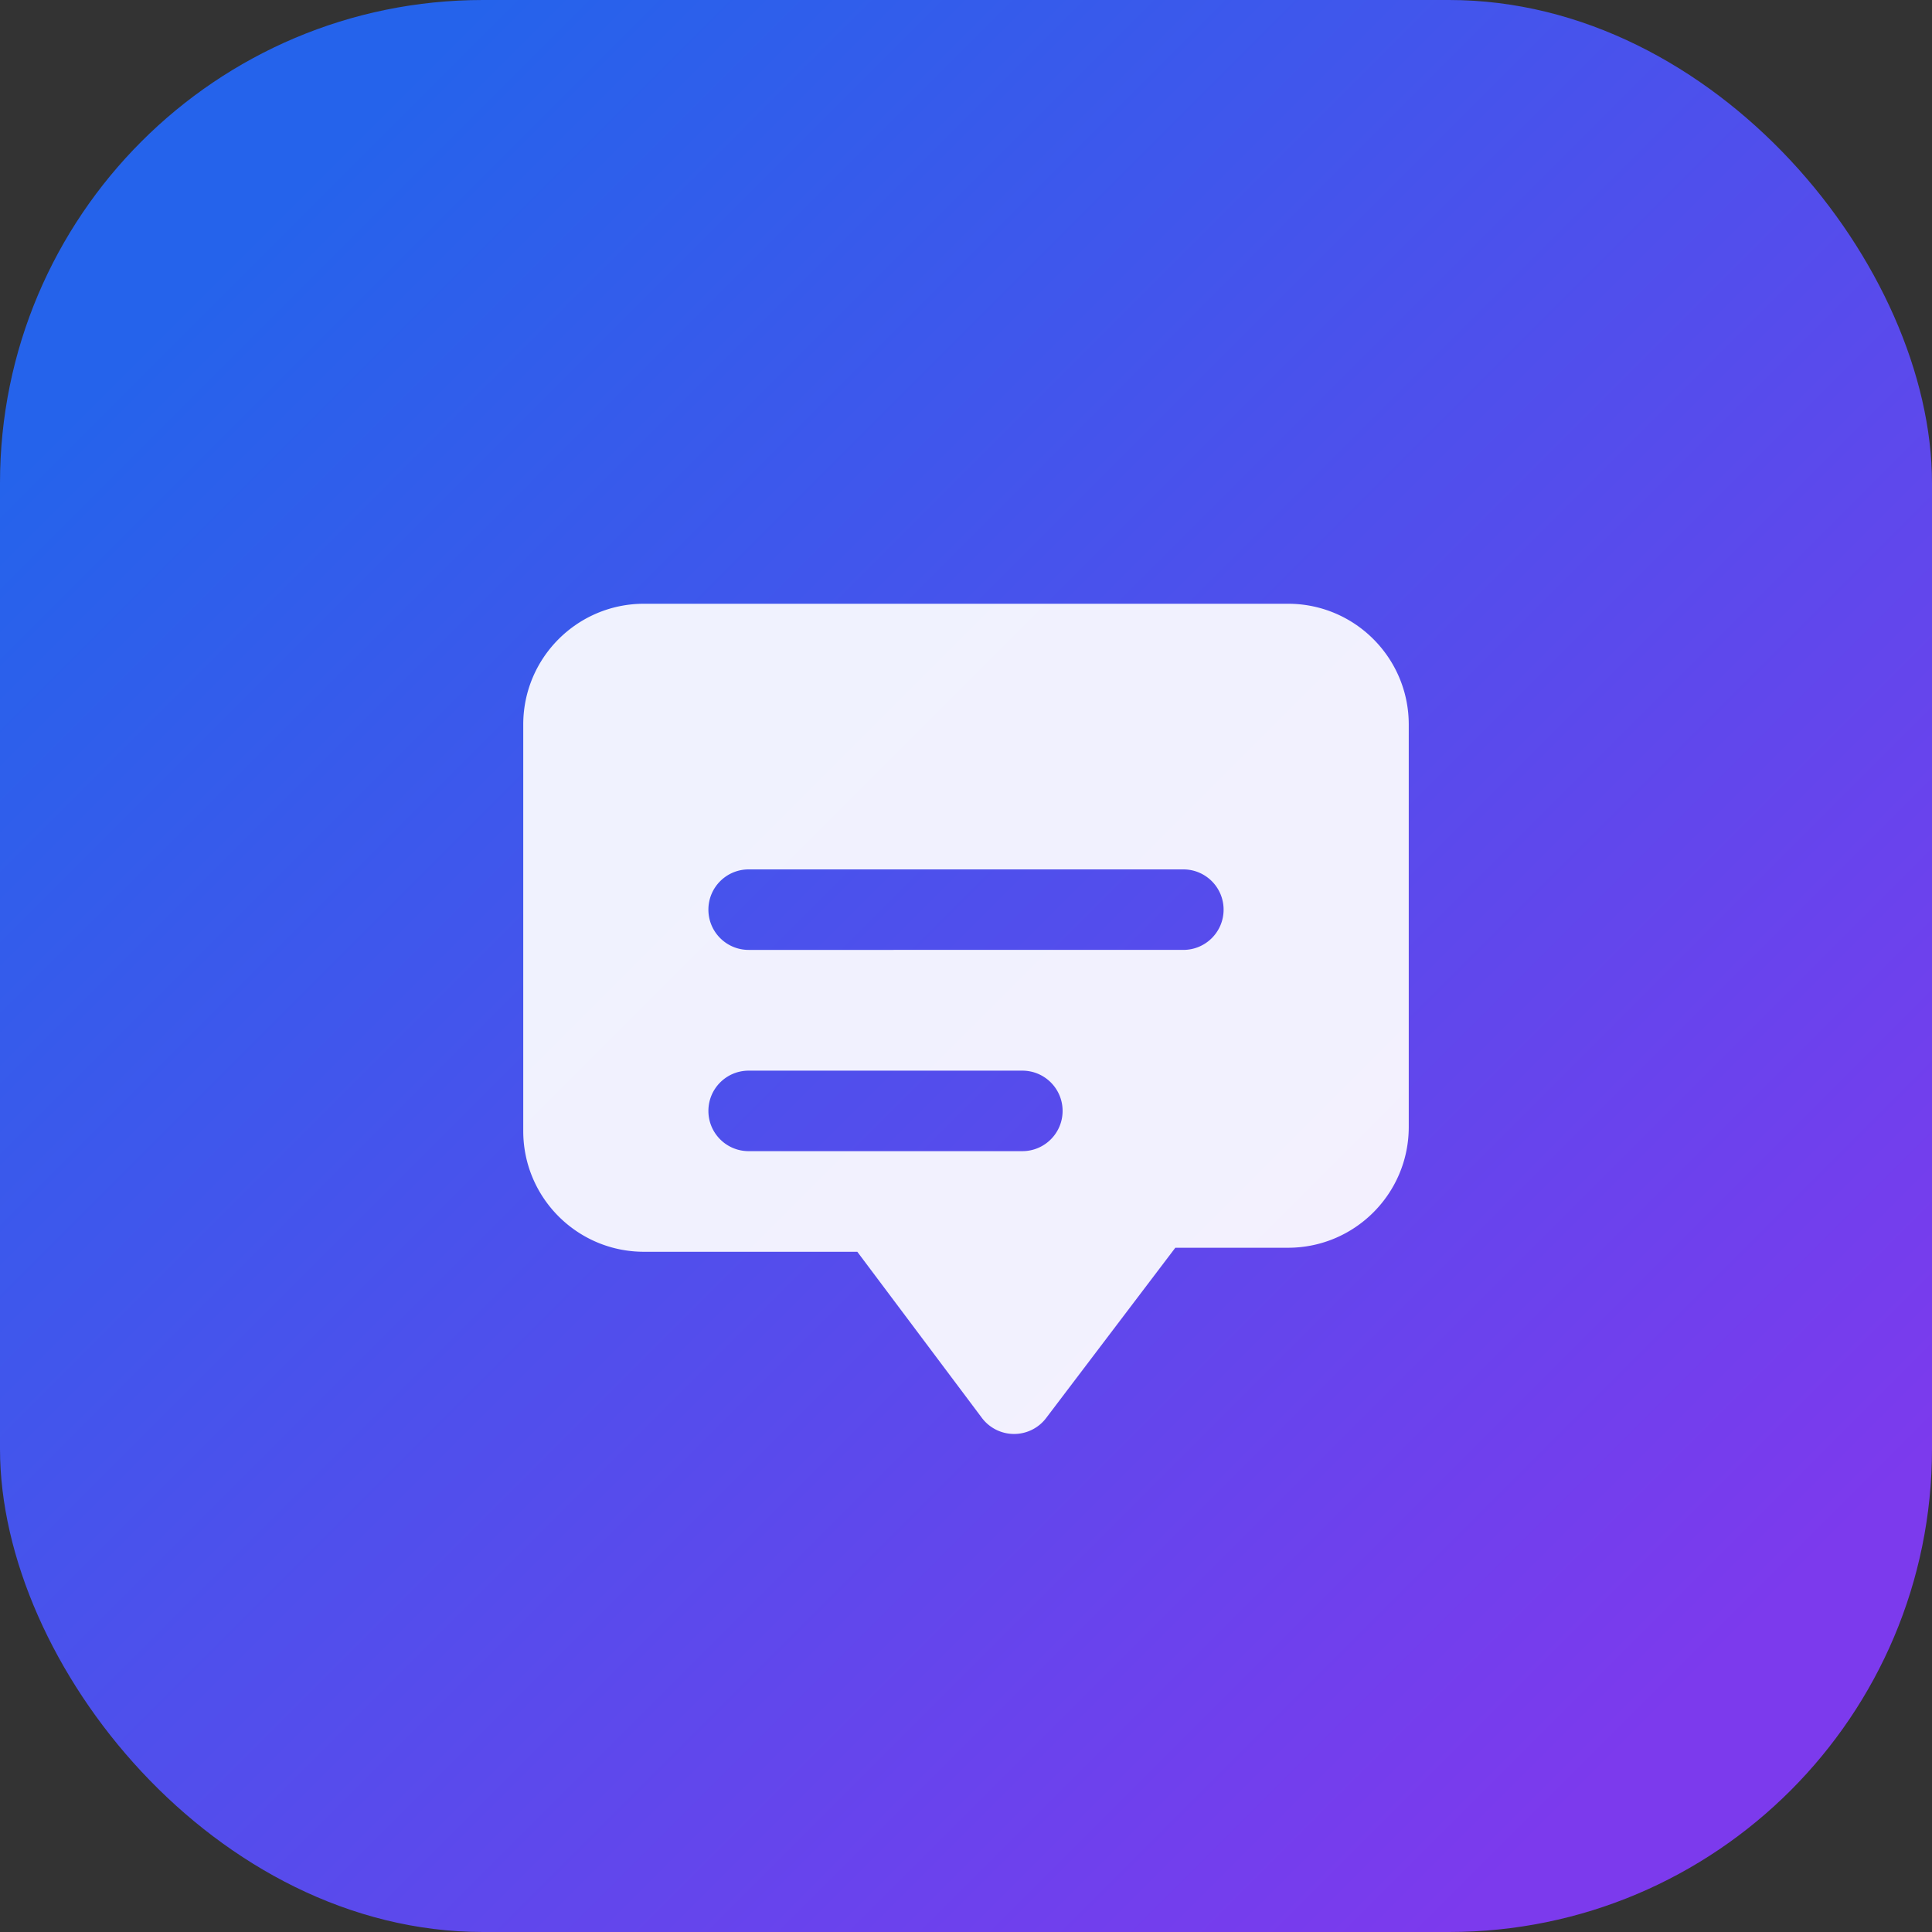 <svg xmlns="http://www.w3.org/2000/svg" width="192" height="192" viewBox="0 0 192 192" fill="none">
  <rect x="0" y="0" width="192" height="192" fill="#333333" stroke="none"/>
  <defs>
    <linearGradient id="grad192" x1="24" y1="24" x2="168" y2="168" gradientUnits="userSpaceOnUse">
      <stop offset="0" stop-color="#2563EB" />
      <stop offset="1" stop-color="#7C3AED" />
    </linearGradient>
  </defs>
  <rect width="192" height="192" rx="48" fill="url(#grad192)" />
  <g fill="#fff" fill-opacity="0.92">
    <path d="M64 60c-6.627 0-12 5.373-12 12v40.4c0 6.627 5.373 12 12 12h21.198l12.394 16.525a4 4 0 0 0 6.416-.06L116.802 124H128c6.627 0 12-5.373 12-12V72c0-6.627-5.373-12-12-12H64Zm10.4 26.4h43.2c2.21 0 4 1.79 4 4s-1.79 4-4 4H74.4c-2.21 0-4-1.79-4-4s1.79-4 4-4Zm0 20h27.2c2.21 0 4 1.79 4 4s-1.79 4-4 4H74.4c-2.21 0-4-1.79-4-4s1.79-4 4-4Z" />
  </g>
</svg>
